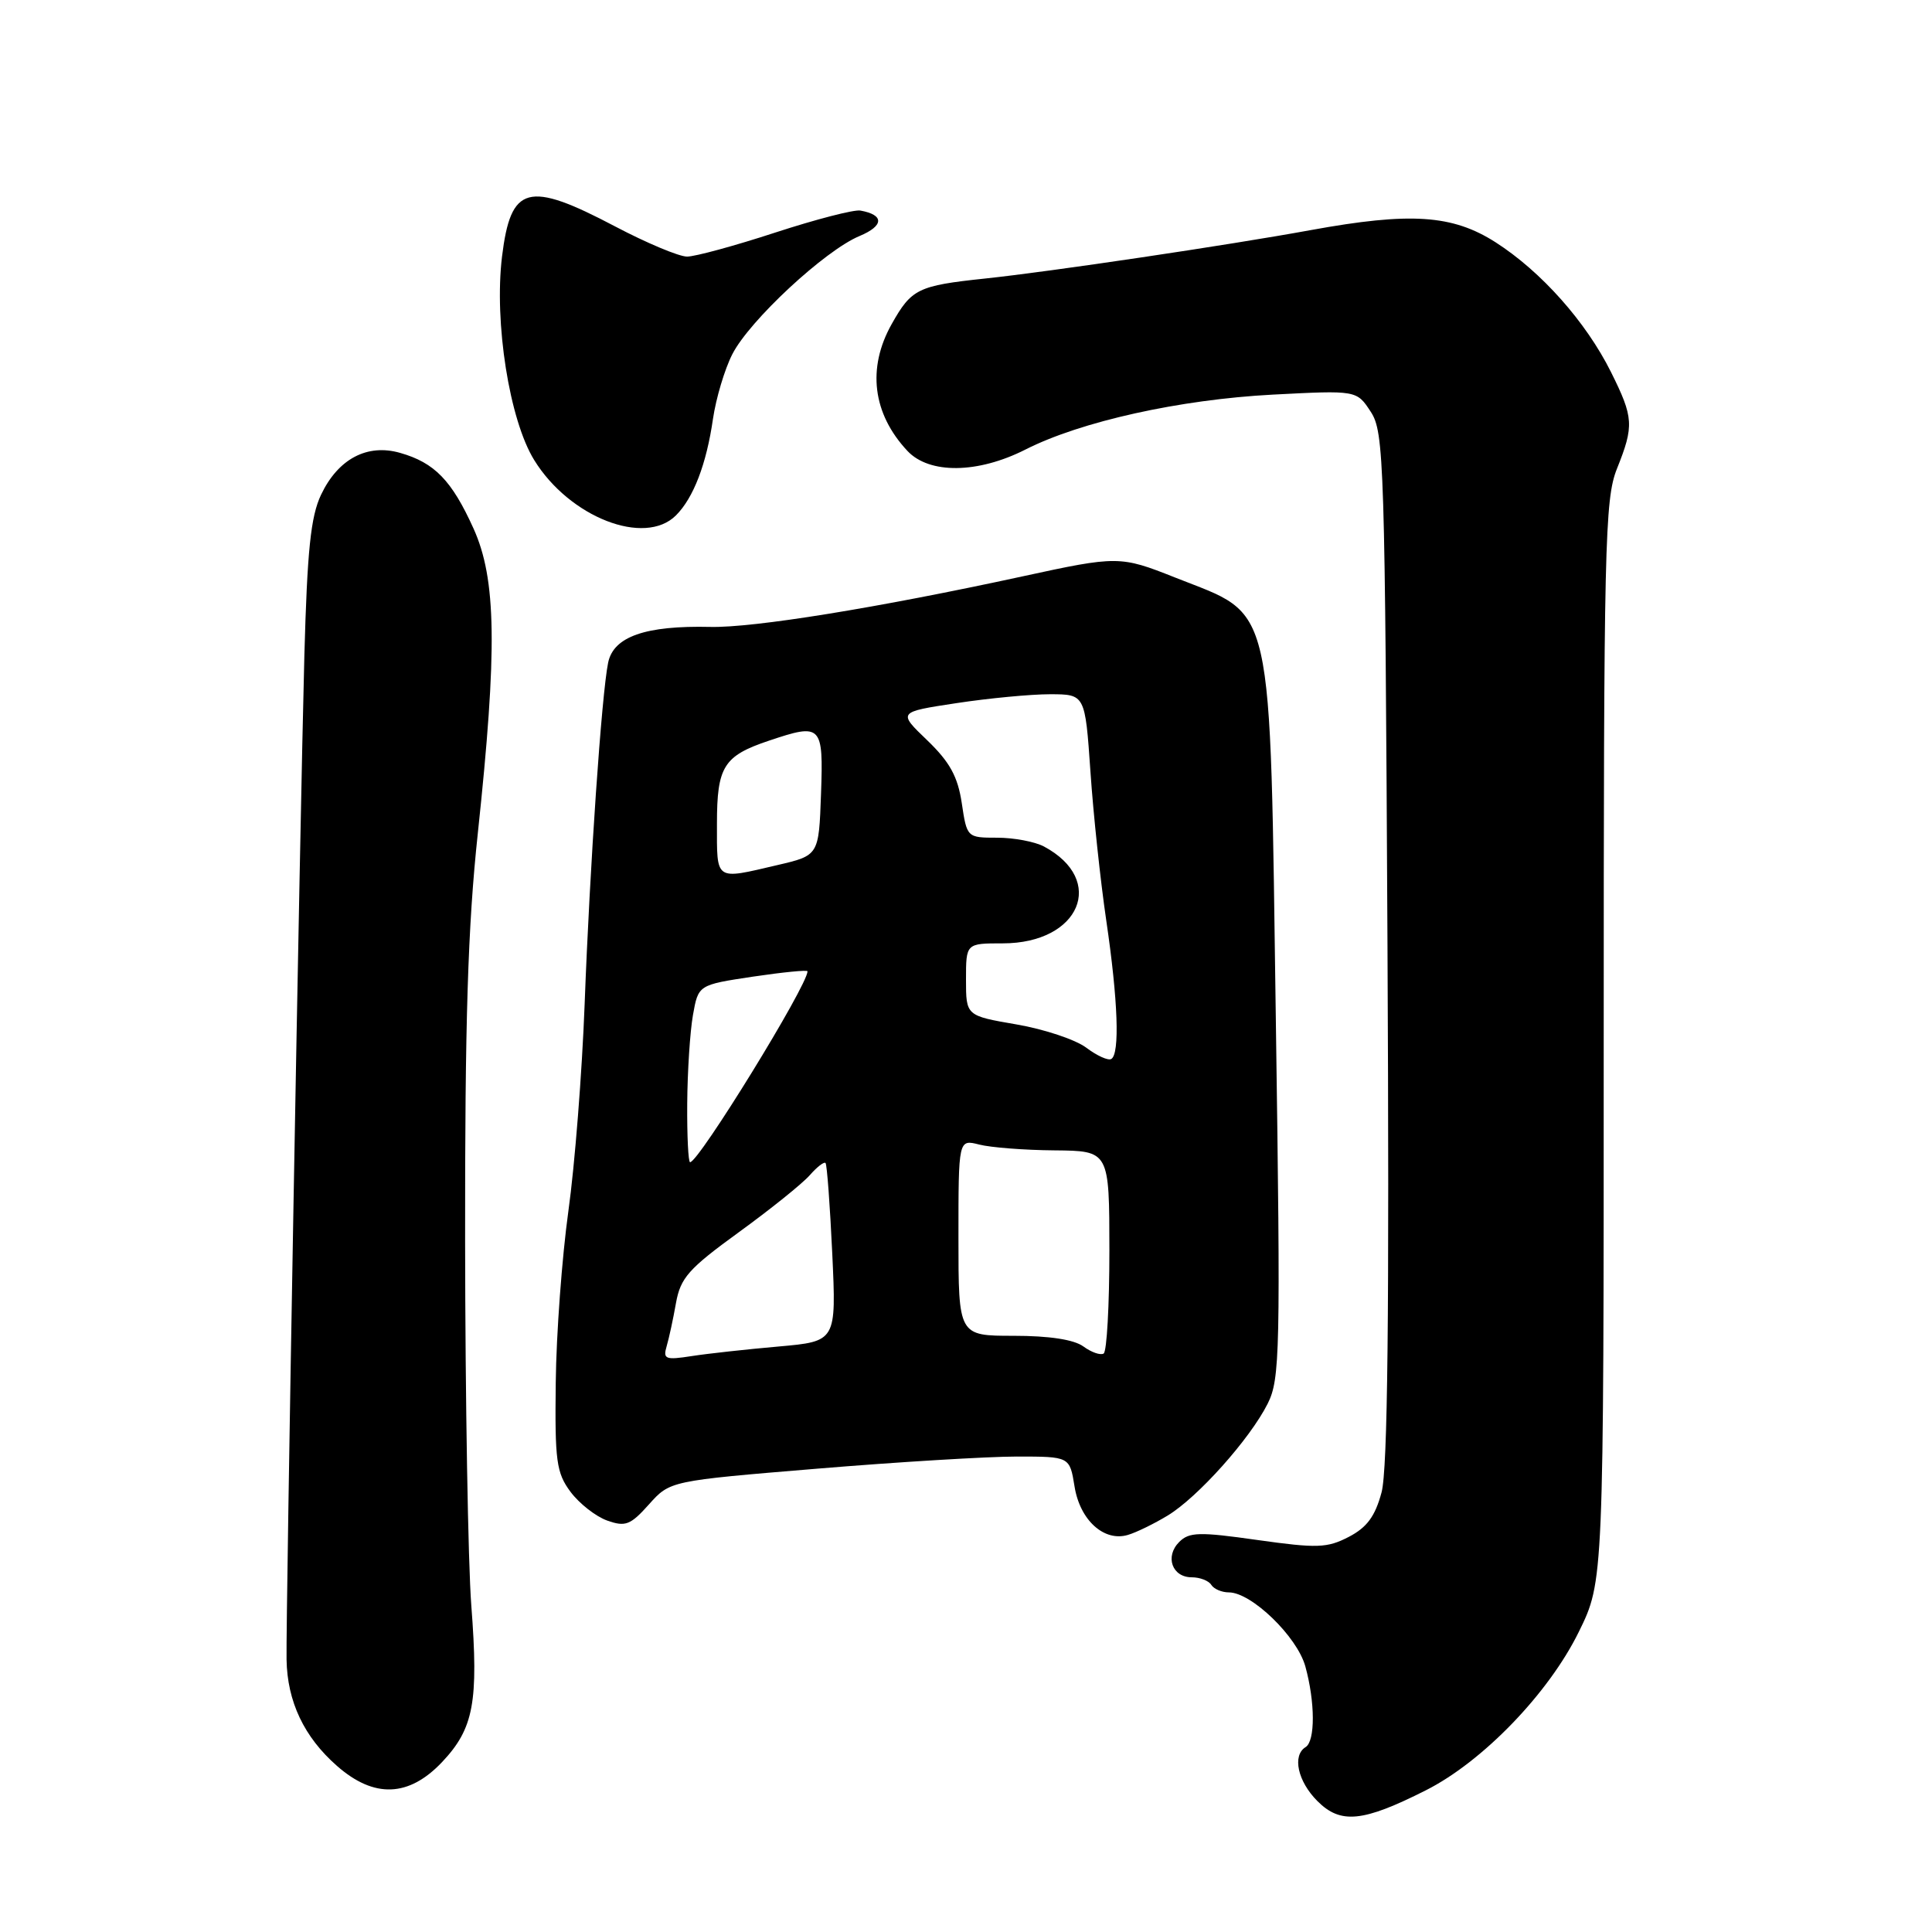 <?xml version="1.0" encoding="UTF-8" standalone="no"?>
<!DOCTYPE svg PUBLIC "-//W3C//DTD SVG 1.1//EN" "http://www.w3.org/Graphics/SVG/1.1/DTD/svg11.dtd" >
<svg xmlns="http://www.w3.org/2000/svg" xmlns:xlink="http://www.w3.org/1999/xlink" version="1.1" viewBox="0 0 256 256">
 <g >
 <path fill="currentColor"
d=" M 188.92 237.23 C 196.45 233.44 205.20 224.38 209.20 216.23 C 212.50 209.52 212.50 209.52 212.50 138.01 C 212.50 72.24 212.64 66.15 214.25 62.12 C 216.54 56.40 216.47 55.34 213.46 49.29 C 210.14 42.64 204.24 36.00 198.18 32.11 C 192.46 28.45 186.90 28.08 173.68 30.49 C 162.69 32.50 139.14 36.00 130.50 36.91 C 121.63 37.85 120.78 38.27 118.16 42.93 C 114.87 48.77 115.62 54.82 120.24 59.75 C 123.14 62.84 129.55 62.77 135.87 59.57 C 143.22 55.84 156.31 52.94 168.63 52.29 C 179.77 51.71 179.77 51.71 181.63 54.56 C 183.40 57.26 183.52 61.05 183.85 125.47 C 184.10 174.21 183.88 194.74 183.06 197.76 C 182.21 200.93 181.12 202.40 178.71 203.65 C 175.85 205.13 174.52 205.17 166.63 204.06 C 158.90 202.96 157.57 203.00 156.25 204.32 C 154.33 206.24 155.31 209.00 157.91 209.00 C 158.99 209.00 160.16 209.45 160.50 210.00 C 160.84 210.55 161.89 211.00 162.83 211.00 C 165.82 211.00 171.86 216.84 172.96 220.79 C 174.27 225.52 174.29 230.70 173.00 231.50 C 171.20 232.61 171.95 236.04 174.57 238.66 C 177.64 241.73 180.58 241.44 188.92 237.23 Z  M 58.59 233.47 C 62.77 229.04 63.43 225.52 62.45 212.73 C 62.02 207.10 61.65 185.40 61.63 164.50 C 61.60 135.31 61.99 122.78 63.31 110.44 C 65.92 85.99 65.78 76.73 62.73 70.00 C 59.85 63.65 57.58 61.31 53.02 60.01 C 48.66 58.76 44.80 60.80 42.54 65.56 C 41.17 68.45 40.71 72.92 40.33 86.86 C 39.74 109.20 37.87 214.03 37.97 219.89 C 38.06 225.46 40.29 230.17 44.65 233.99 C 49.57 238.32 54.18 238.14 58.59 233.47 Z  M 154.72 200.82 C 158.70 198.41 165.61 190.69 167.97 186.00 C 169.61 182.74 169.69 179.23 169.06 135.50 C 168.24 78.45 169.00 81.81 155.67 76.51 C 148.45 73.64 148.05 73.64 135.50 76.37 C 116.25 80.55 99.86 83.20 94.13 83.07 C 85.52 82.87 81.29 84.35 80.58 87.81 C 79.72 92.00 78.15 114.80 77.47 133.00 C 77.13 142.07 76.16 154.45 75.31 160.50 C 74.47 166.55 73.71 176.75 73.64 183.18 C 73.51 193.60 73.72 195.15 75.60 197.68 C 76.76 199.23 78.94 200.94 80.45 201.48 C 82.87 202.34 83.54 202.08 85.99 199.34 C 88.78 196.22 88.78 196.22 108.24 194.61 C 118.95 193.72 130.87 193.00 134.73 193.00 C 141.74 193.00 141.74 193.00 142.38 196.95 C 143.09 201.43 146.30 204.34 149.47 203.38 C 150.59 203.05 152.95 201.89 154.72 200.82 Z  M 89.57 68.29 C 91.89 65.97 93.61 61.49 94.47 55.52 C 94.87 52.79 96.02 48.92 97.04 46.93 C 99.31 42.47 109.30 33.19 113.88 31.28 C 117.14 29.92 117.19 28.47 114.00 27.90 C 113.17 27.75 108.11 29.06 102.74 30.81 C 97.37 32.57 92.10 34.00 91.04 34.00 C 89.97 34.00 85.68 32.20 81.50 30.00 C 69.95 23.92 67.68 24.52 66.52 34.00 C 65.46 42.74 67.50 55.66 70.79 60.97 C 75.47 68.55 85.43 72.43 89.57 68.29 Z  M 88.33 178.40 C 88.64 177.35 89.20 174.77 89.57 172.66 C 90.17 169.32 91.24 168.11 97.88 163.29 C 102.07 160.25 106.30 156.85 107.28 155.74 C 108.25 154.63 109.20 153.89 109.39 154.11 C 109.58 154.32 109.98 159.73 110.28 166.12 C 110.82 177.74 110.82 177.74 103.16 178.42 C 98.95 178.79 93.76 179.36 91.64 179.69 C 88.18 180.23 87.83 180.09 88.33 178.40 Z  M 143.55 178.41 C 142.30 177.50 139.02 177.00 134.31 177.00 C 127.00 177.00 127.00 177.00 127.00 163.98 C 127.00 150.96 127.00 150.96 129.75 151.66 C 131.26 152.05 135.76 152.40 139.75 152.43 C 146.99 152.50 146.99 152.50 147.00 165.69 C 147.00 172.95 146.66 179.09 146.24 179.35 C 145.82 179.61 144.61 179.19 143.55 178.41 Z  M 91.06 146.25 C 91.09 141.99 91.43 136.70 91.82 134.50 C 92.53 130.50 92.53 130.50 99.77 129.41 C 103.74 128.82 107.00 128.50 107.00 128.70 C 107.00 130.59 92.59 154.00 91.44 154.00 C 91.20 154.00 91.03 150.51 91.06 146.25 Z  M 143.93 138.82 C 142.52 137.76 138.36 136.37 134.68 135.74 C 128.00 134.59 128.00 134.59 128.00 129.80 C 128.00 125.00 128.00 125.00 132.87 125.00 C 143.10 125.00 146.66 116.61 138.32 112.16 C 137.11 111.52 134.33 111.00 132.13 111.00 C 128.14 111.00 128.12 110.98 127.44 106.42 C 126.91 102.89 125.85 100.97 122.86 98.09 C 118.96 94.35 118.96 94.35 126.73 93.17 C 131.00 92.52 136.59 91.99 139.14 91.99 C 143.78 92.00 143.78 92.00 144.49 102.25 C 144.87 107.89 145.82 116.78 146.59 122.00 C 148.14 132.52 148.40 139.65 147.25 140.32 C 146.84 140.57 145.35 139.89 143.93 138.82 Z  M 95.00 109.15 C 95.00 101.56 95.88 100.16 101.90 98.14 C 108.87 95.80 109.11 96.04 108.79 105.18 C 108.50 113.35 108.50 113.35 103.00 114.63 C 94.66 116.58 95.00 116.81 95.00 109.15 Z "/>
</g>
</svg>
